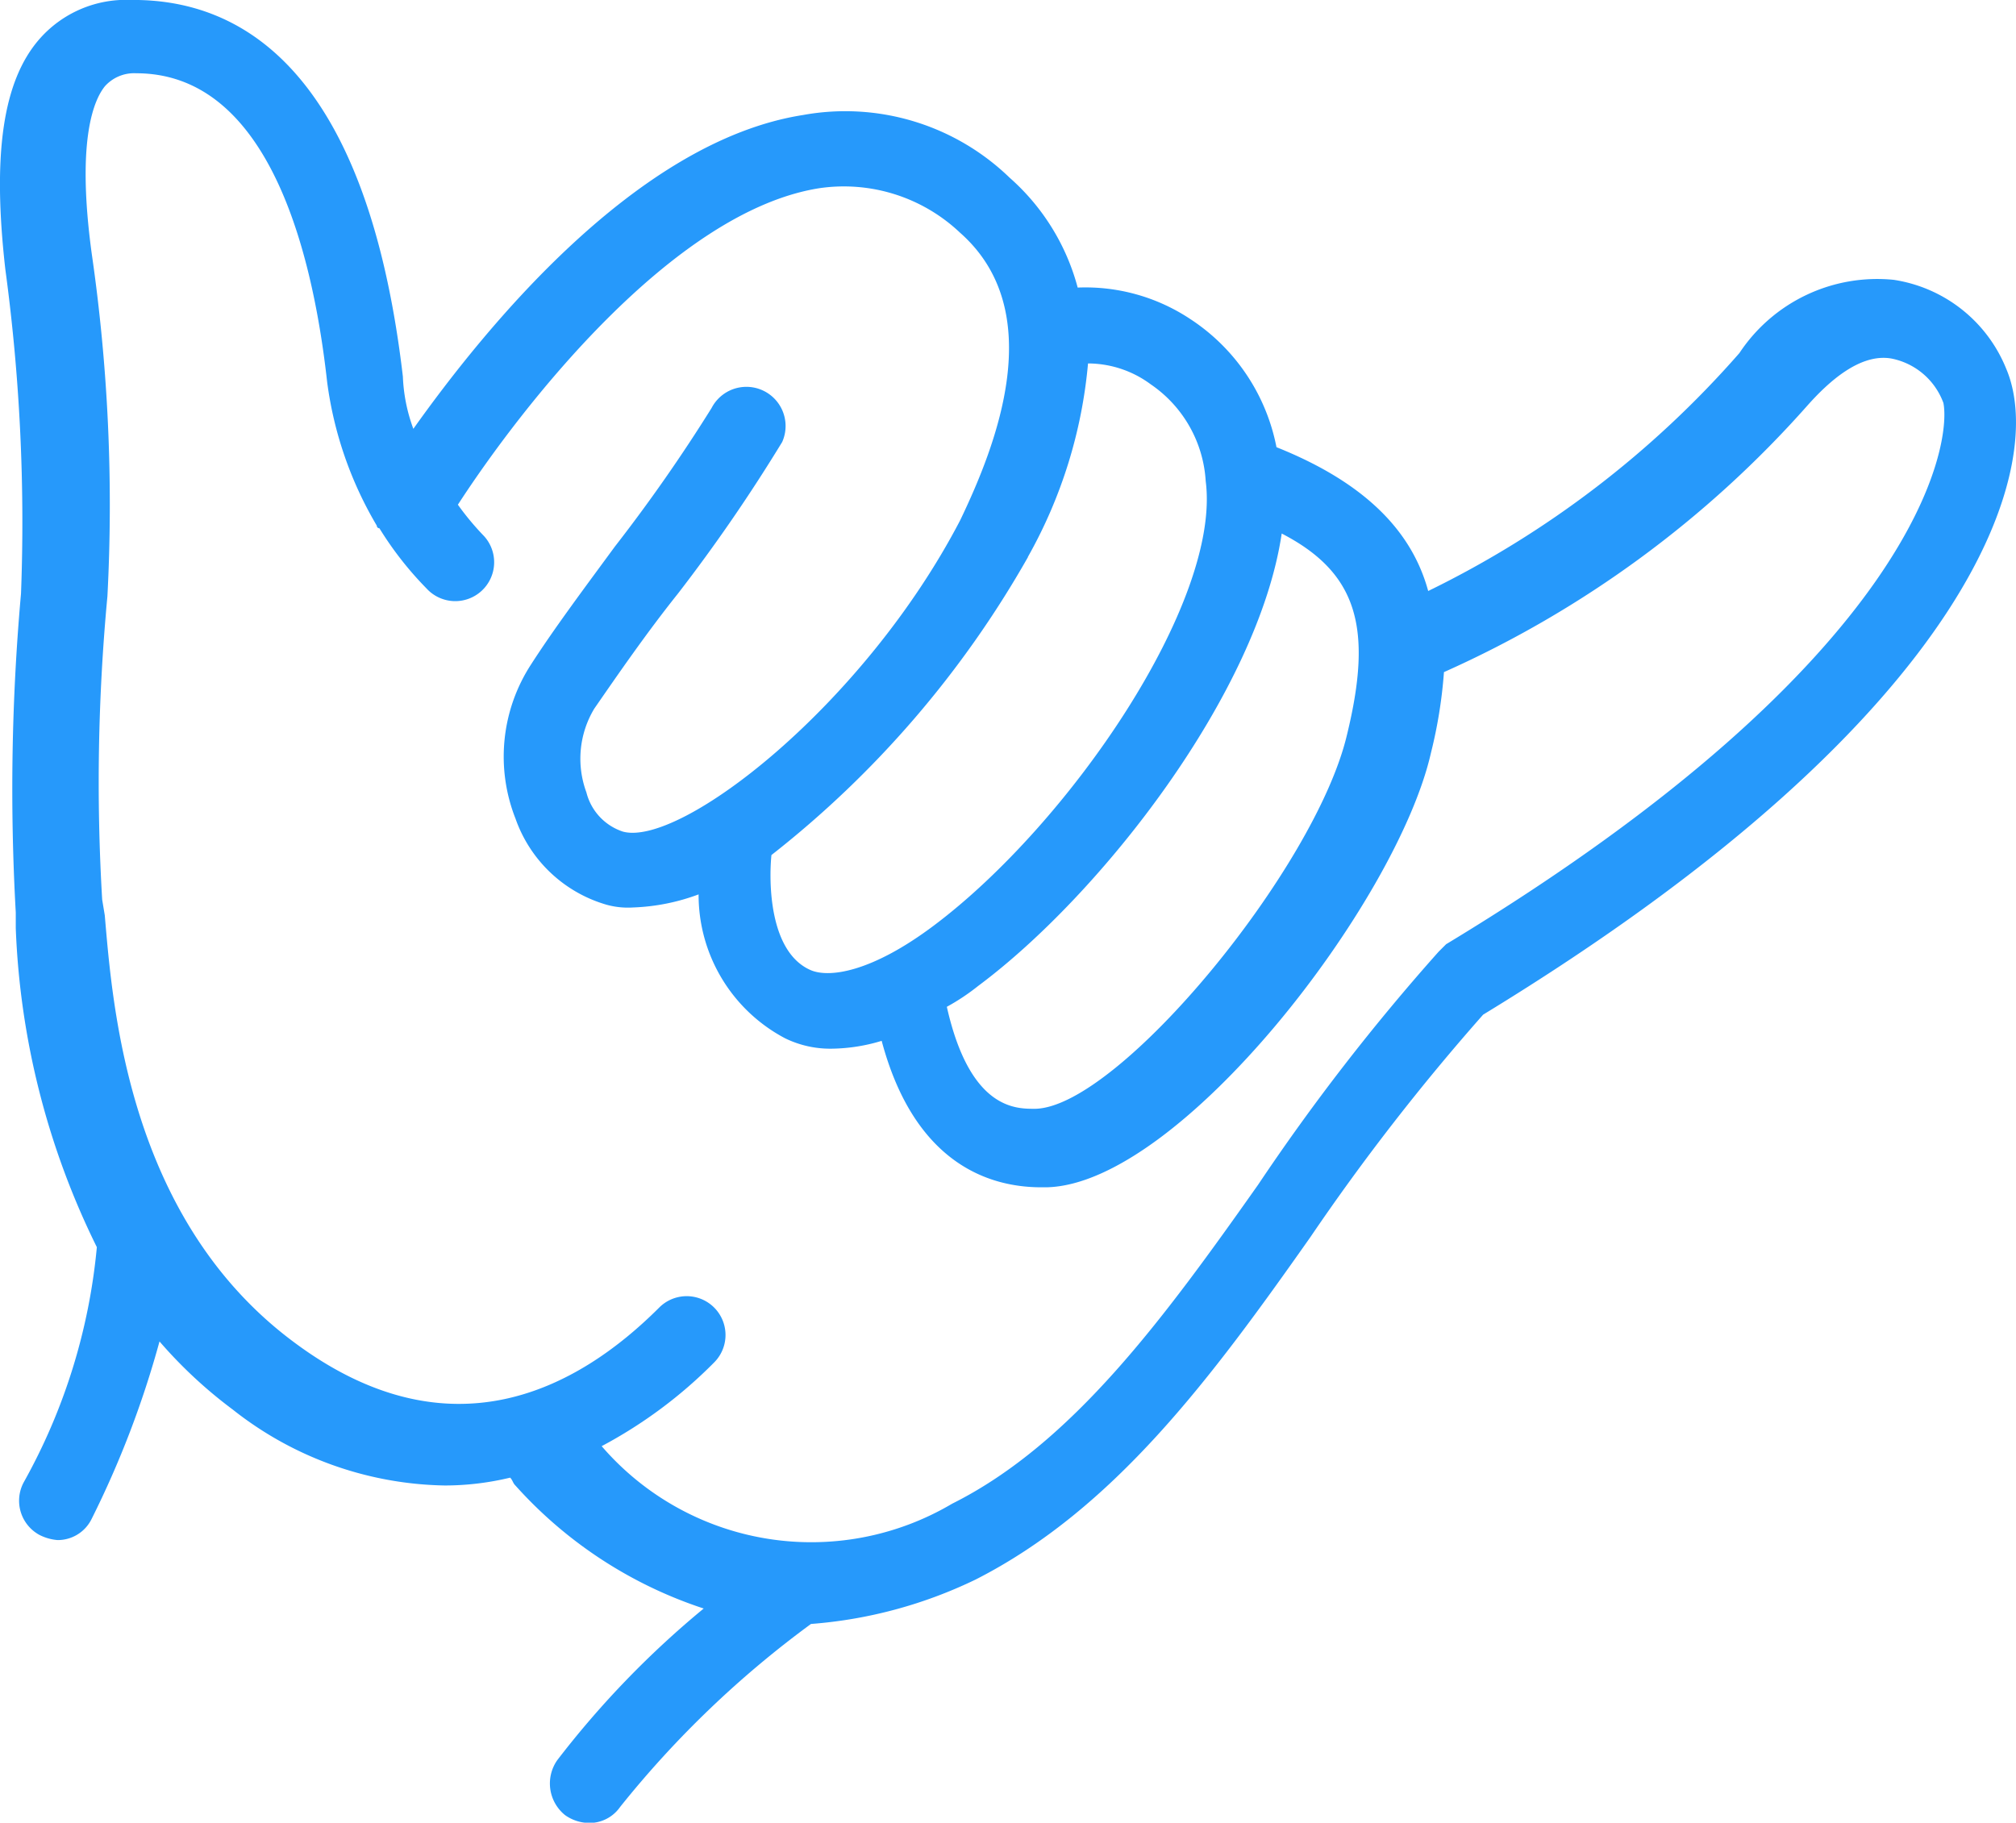 <svg xmlns="http://www.w3.org/2000/svg" width="44.236" height="40" viewBox="0 0 44.236 40"><defs><style>.a{fill:#2699fb;}</style></defs><path class="a" d="M55.415,23.392a3.175,3.175,0,0,0-2.468-1.951,3.626,3.626,0,0,0-3.386,1.607,21.717,21.717,0,0,1-6.829,5.222c-.344-1.263-1.32-2.353-3.329-3.156A4.352,4.352,0,0,0,37.509,22.3a4.158,4.158,0,0,0-2.468-.689,4.887,4.887,0,0,0-1.492-2.41,5.184,5.184,0,0,0-4.534-1.377c-3.673.574-7,4.706-8.551,6.887a3.71,3.71,0,0,1-.23-1.148c-.8-6.829-3.615-8.264-5.911-8.264h-.057a2.523,2.523,0,0,0-2.009.861c-.8.918-1.033,2.525-.746,5.05a41.377,41.377,0,0,1,.344,7.116,48.26,48.26,0,0,0-.115,7v.344a17.26,17.26,0,0,0,1.779,7,13.043,13.043,0,0,1-1.607,5.165.854.854,0,0,0,.344,1.148,1.064,1.064,0,0,0,.4.115.827.827,0,0,0,.746-.459,21.162,21.162,0,0,0,1.492-3.9A10.089,10.089,0,0,0,16.5,46.233,7.7,7.7,0,0,0,21.153,47.9a6.128,6.128,0,0,0,1.435-.172c.057.057.057.115.115.172a9.54,9.54,0,0,0,4.132,2.7,20.408,20.408,0,0,0-3.214,3.329.891.891,0,0,0,.172,1.205.926.926,0,0,0,.517.172A.818.818,0,0,0,25,54.956a22.033,22.033,0,0,1,4.189-4.017,10.036,10.036,0,0,0,3.615-.976c3.042-1.549,5.165-4.419,7.346-7.518a48.593,48.593,0,0,1,3.788-4.878C54.955,30.852,56.275,25.4,55.415,23.392Zm-15.9,3.615c1.664.861,2.009,2.066,1.435,4.419-.689,2.927-4.993,8.149-6.829,8.207-.4,0-1.435.057-1.951-2.238a4.788,4.788,0,0,0,.689-.459C35.558,34.927,39,30.508,39.518,27.007Zm-5.567.516a10.556,10.556,0,0,0,1.32-4.247,2.32,2.32,0,0,1,1.377.459,2.77,2.77,0,0,1,1.205,2.123c.344,2.64-2.984,7.518-5.968,9.756-1.377,1.033-2.3,1.148-2.7.976-.918-.4-.918-1.951-.861-2.525A22.223,22.223,0,0,0,33.951,27.524Zm9.182,8.494-.172.172A46.913,46.913,0,0,0,39,41.3c-2.066,2.927-4.075,5.681-6.714,7a6.072,6.072,0,0,1-7.69-1.263A10.2,10.2,0,0,0,27.064,45.2a.852.852,0,1,0-1.205-1.205c-1.779,1.779-4.591,3.329-8.034.746-3.615-2.7-3.96-7.346-4.132-9.354l-.057-.344a43.669,43.669,0,0,1,.115-6.657,38.441,38.441,0,0,0-.344-7.518c-.344-2.525.057-3.386.287-3.673a.86.86,0,0,1,.689-.287h0c2.812,0,3.845,3.673,4.189,6.772a8.293,8.293,0,0,0,1.09,3.156.056.056,0,0,0,.057.057,7.469,7.469,0,0,0,1.033,1.32.853.853,0,1,0,1.263-1.148,6.079,6.079,0,0,1-.574-.689c1.377-2.123,4.706-6.428,7.92-6.944a3.707,3.707,0,0,1,3.1.976c1.951,1.722.8,4.648,0,6.313-2.123,4.075-6.141,7.174-7.4,6.829a1.218,1.218,0,0,1-.8-.861,2.131,2.131,0,0,1,.172-1.836c.516-.746,1.148-1.664,1.836-2.525A36.721,36.721,0,0,0,28.557,25a.86.86,0,0,0-1.549-.746,35.886,35.886,0,0,1-2.123,3.042c-.631.861-1.32,1.779-1.836,2.582a3.709,3.709,0,0,0-.344,3.386,3,3,0,0,0,2.009,1.894,1.769,1.769,0,0,0,.574.057,4.549,4.549,0,0,0,1.435-.287,3.558,3.558,0,0,0,1.894,3.156,2.251,2.251,0,0,0,1.033.23,3.9,3.9,0,0,0,1.09-.172c.689,2.582,2.238,3.214,3.5,3.214h.115c2.927-.057,7.69-6.255,8.436-9.527a10.4,10.4,0,0,0,.287-1.779A23.358,23.358,0,0,0,51.053,24.2c.459-.516,1.148-1.148,1.836-1.033a1.529,1.529,0,0,1,1.148.976C54.209,25,53.578,29.7,43.133,36.017Z" transform="translate(-11.394 -15.3)"/></svg>